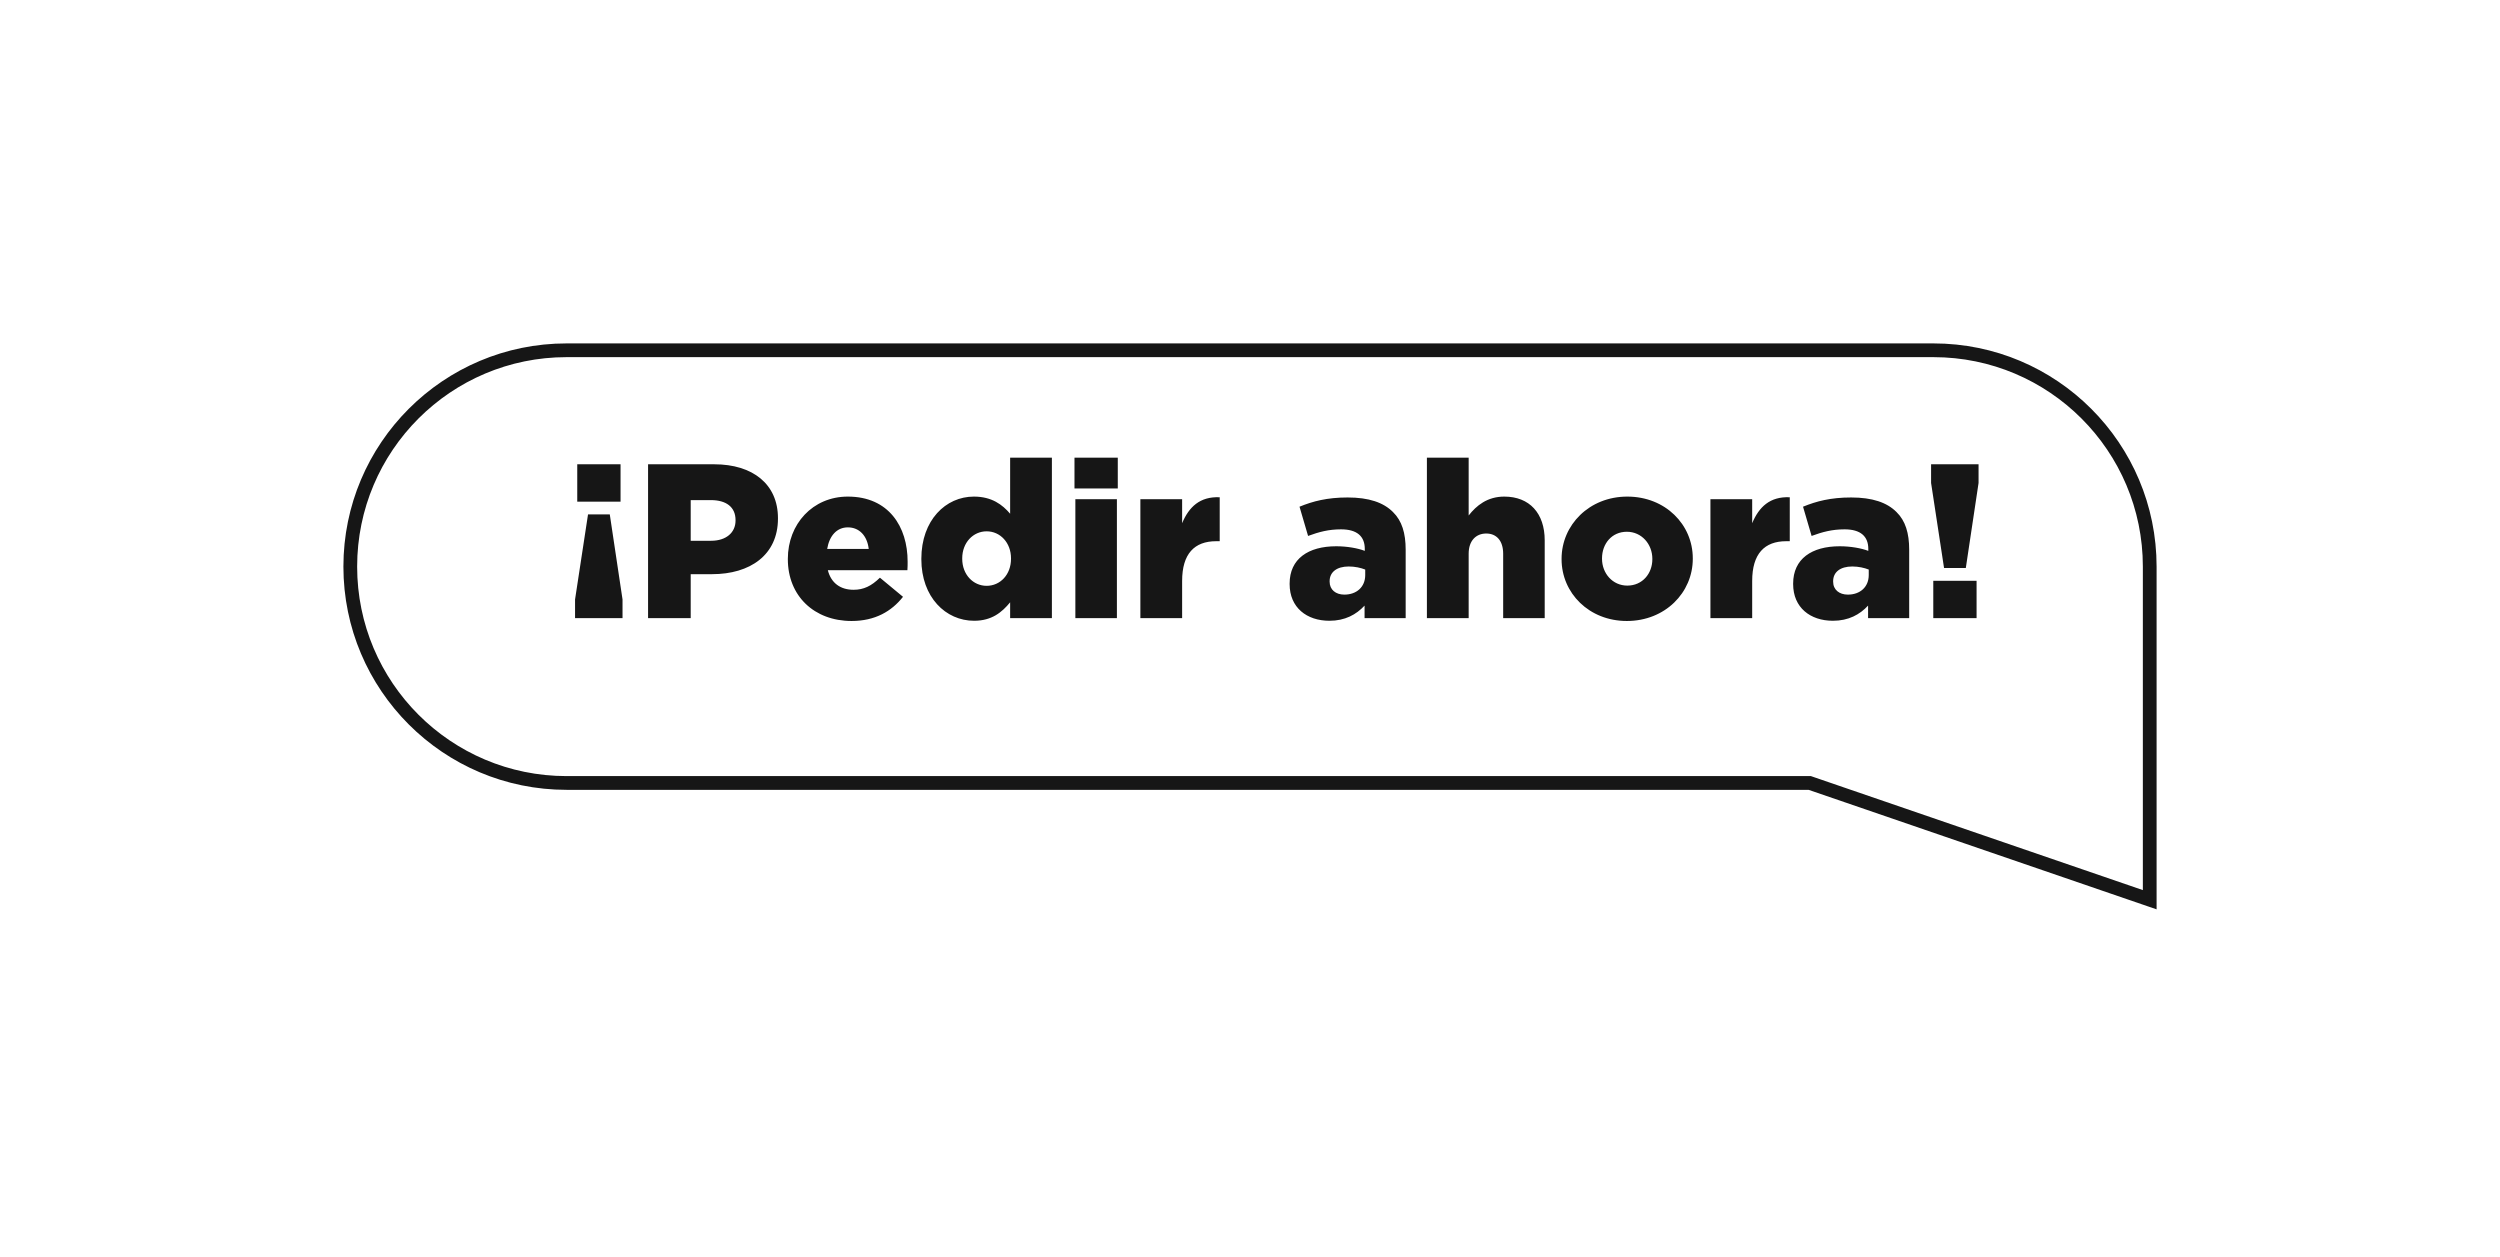 <svg width="364" height="183" viewBox="0 0 364 183" fill="none" xmlns="http://www.w3.org/2000/svg">
<g filter="url(#filter0_d_269_249)">
<path fill-rule="evenodd" clip-rule="evenodd" d="M82.5 47C65.103 47 51 61.103 51 78.5C51 95.897 65.103 110 82.5 110H263.5L313 127V78.5C313 61.103 298.897 47 281.5 47H82.5Z" fill="white"/>
<path d="M263.5 110L263.825 109.054L263.667 109H263.5V110ZM313 127L312.675 127.946L314 128.401V127H313ZM52 78.5C52 61.655 65.655 48 82.5 48V46C64.551 46 50 60.551 50 78.5H52ZM82.5 109C65.655 109 52 95.345 52 78.5H50C50 96.449 64.551 111 82.5 111V109ZM263.5 109H82.5V111H263.5V109ZM263.175 110.946L312.675 127.946L313.325 126.054L263.825 109.054L263.175 110.946ZM314 127V78.5H312V127H314ZM281.5 48C298.345 48 312 61.655 312 78.5H314C314 60.551 299.449 46 281.5 46V48ZM82.5 48H281.5V46H82.5V48Z" fill="#161616"/>
</g>
<path d="M84.048 73.04V67.6H90.352V73.04H84.048ZM83.728 90V87.28L85.616 74.896H88.784L90.64 87.28V90H83.728ZM94.359 90V67.6H103.991C109.623 67.6 113.271 70.512 113.271 75.44V75.504C113.271 80.816 109.207 83.6 103.671 83.6H100.567V90H94.359ZM100.567 78.736H103.543C105.719 78.736 107.095 77.552 107.095 75.792V75.728C107.095 73.808 105.719 72.816 103.511 72.816H100.567V78.736ZM123.99 90.416C118.55 90.416 114.71 86.768 114.71 81.424V81.36C114.71 76.304 118.326 72.304 123.446 72.304C129.398 72.304 132.15 76.688 132.15 81.776C132.15 82.16 132.15 82.608 132.118 83.024H120.534C121.014 84.912 122.39 85.872 124.278 85.872C125.75 85.872 126.87 85.328 128.118 84.112L131.478 86.896C129.814 89.008 127.414 90.416 123.99 90.416ZM120.438 79.92H126.486C126.262 78 125.11 76.784 123.446 76.784C121.846 76.784 120.758 78 120.438 79.92ZM141.828 90.384C137.7 90.384 134.148 86.96 134.148 81.424V81.36C134.148 75.728 137.7 72.304 141.796 72.304C144.42 72.304 145.956 73.488 147.076 74.8V66.64H153.156V90H147.076V87.696C145.892 89.136 144.42 90.384 141.828 90.384ZM143.652 85.296C145.636 85.296 147.204 83.664 147.204 81.36V81.296C147.204 79.024 145.636 77.36 143.652 77.36C141.7 77.36 140.1 78.992 140.1 81.296V81.36C140.1 83.664 141.7 85.296 143.652 85.296ZM156.445 71.12V66.64H162.749V71.12H156.445ZM156.573 90V72.688H162.621V90H156.573ZM166.038 90V72.688H172.118V76.176C173.11 73.808 174.71 72.272 177.59 72.4V78.8H177.078C173.91 78.8 172.118 80.624 172.118 84.592V90H166.038ZM193.561 90.384C190.265 90.384 187.769 88.464 187.769 85.04V84.976C187.769 81.36 190.489 79.536 194.553 79.536C196.153 79.536 197.721 79.824 198.713 80.208V79.92C198.713 78.096 197.593 77.072 195.257 77.072C193.433 77.072 192.025 77.456 190.457 78.032L189.209 73.776C191.161 72.976 193.241 72.432 196.217 72.432C199.321 72.432 201.433 73.168 202.809 74.544C204.121 75.824 204.665 77.616 204.665 80.048V90H198.681V88.176C197.465 89.488 195.833 90.384 193.561 90.384ZM195.737 86.576C197.529 86.576 198.777 85.456 198.777 83.728V82.928C198.137 82.672 197.273 82.48 196.377 82.48C194.617 82.48 193.593 83.312 193.593 84.624V84.688C193.593 85.872 194.489 86.576 195.737 86.576ZM207.757 90V66.64H213.837V75.056C214.957 73.616 216.557 72.304 219.021 72.304C222.701 72.304 224.909 74.736 224.909 78.672V90H218.861V80.624C218.861 78.704 217.869 77.68 216.397 77.68C214.925 77.68 213.837 78.704 213.837 80.624V90H207.757ZM236.87 90.416C231.366 90.416 227.366 86.352 227.366 81.424V81.36C227.366 76.432 231.398 72.304 236.934 72.304C242.47 72.304 246.47 76.368 246.47 81.296V81.36C246.47 86.288 242.438 90.416 236.87 90.416ZM236.934 85.264C239.142 85.264 240.582 83.504 240.582 81.424V81.36C240.582 79.216 239.014 77.424 236.87 77.424C234.662 77.424 233.254 79.184 233.254 81.296V81.36C233.254 83.472 234.79 85.264 236.934 85.264ZM249.038 90V72.688H255.118V76.176C256.11 73.808 257.71 72.272 260.59 72.4V78.8H260.078C256.91 78.8 255.118 80.624 255.118 84.592V90H249.038ZM266.873 90.384C263.577 90.384 261.081 88.464 261.081 85.04V84.976C261.081 81.36 263.801 79.536 267.865 79.536C269.465 79.536 271.033 79.824 272.025 80.208V79.92C272.025 78.096 270.905 77.072 268.569 77.072C266.745 77.072 265.337 77.456 263.769 78.032L262.521 73.776C264.473 72.976 266.553 72.432 269.529 72.432C272.633 72.432 274.745 73.168 276.121 74.544C277.433 75.824 277.977 77.616 277.977 80.048V90H271.993V88.176C270.777 89.488 269.145 90.384 266.873 90.384ZM269.049 86.576C270.841 86.576 272.089 85.456 272.089 83.728V82.928C271.449 82.672 270.585 82.48 269.689 82.48C267.929 82.48 266.905 83.312 266.905 84.624V84.688C266.905 85.872 267.801 86.576 269.049 86.576ZM283.054 82.704L281.166 70.32V67.6H288.078V70.32L286.222 82.704H283.054ZM281.486 90V84.56H287.79V90H281.486Z" fill="#161616"/>
<defs>
<filter id="filter0_d_269_249" x="0" y="0" width="364" height="182.401" filterUnits="userSpaceOnUse" color-interpolation-filters="sRGB">
<feFlood flood-opacity="0" result="BackgroundImageFix"/>
<feColorMatrix in="SourceAlpha" type="matrix" values="0 0 0 0 0 0 0 0 0 0 0 0 0 0 0 0 0 0 127 0" result="hardAlpha"/>
<feOffset dy="4"/>
<feGaussianBlur stdDeviation="25"/>
<feComposite in2="hardAlpha" operator="out"/>
<feColorMatrix type="matrix" values="0 0 0 0 0 0 0 0 0 0 0 0 0 0 0 0 0 0 0.1 0"/>
<feBlend mode="normal" in2="BackgroundImageFix" result="effect1_dropShadow_269_249"/>
<feBlend mode="normal" in="SourceGraphic" in2="effect1_dropShadow_269_249" result="shape"/>
</filter>
</defs>
</svg>
